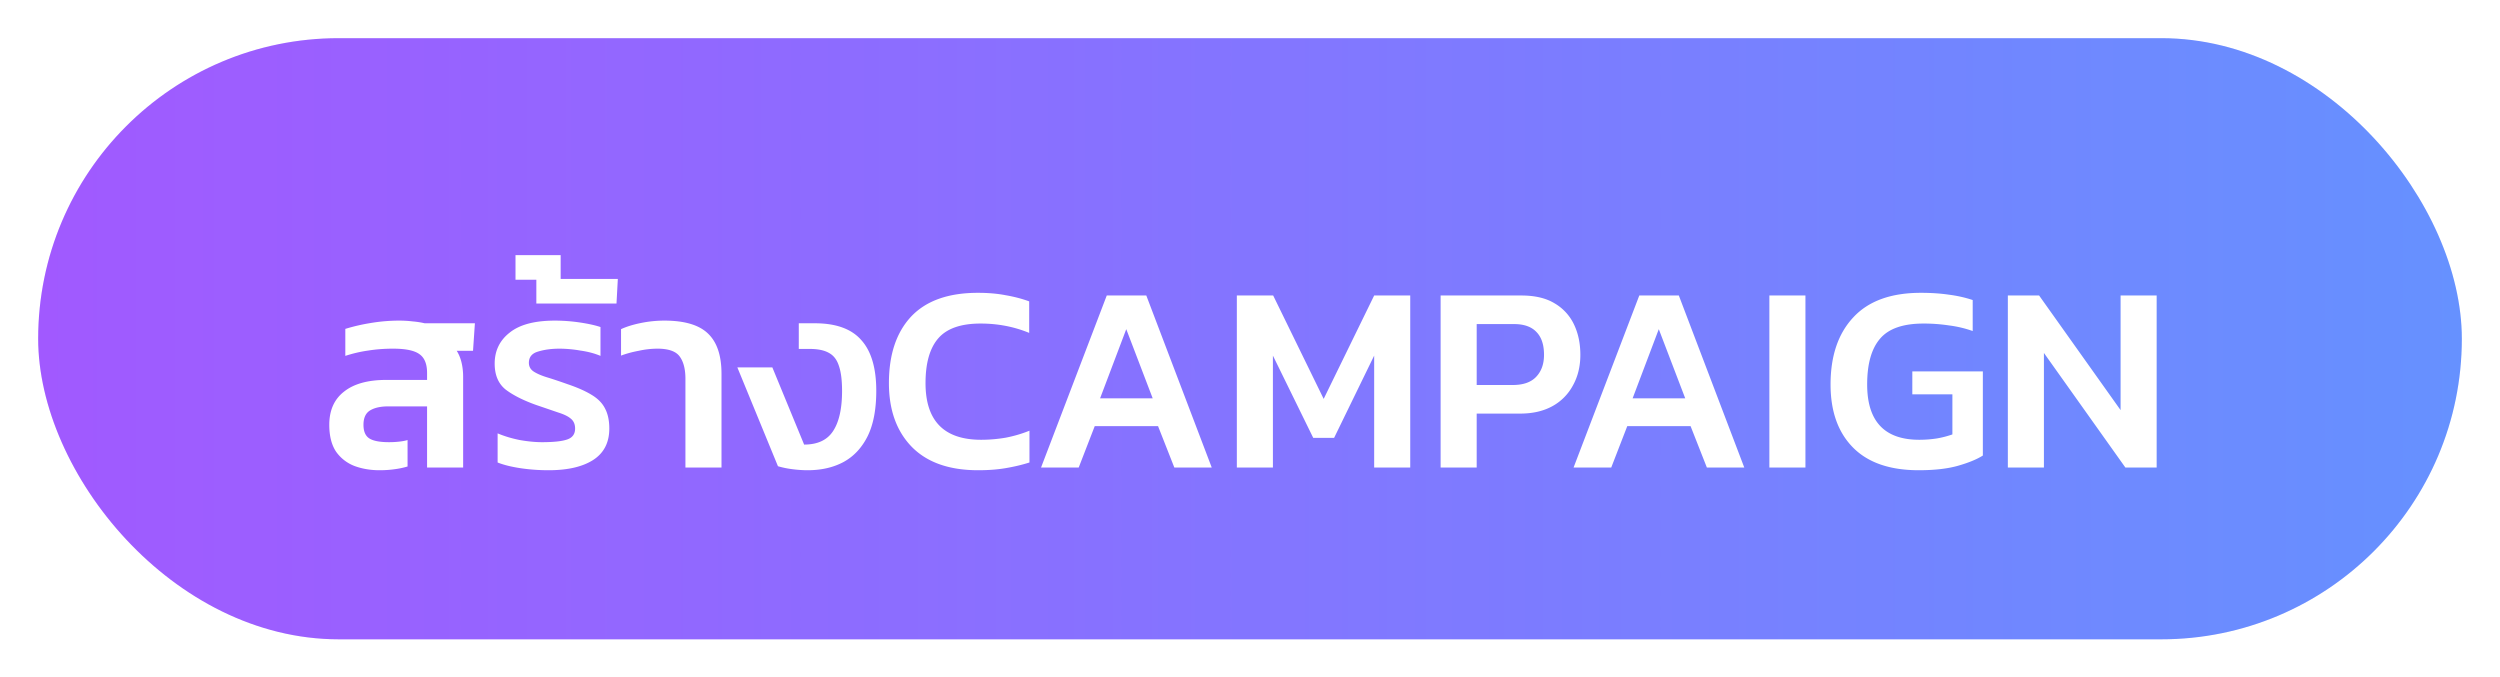 <svg width="262" height="71" fill="none" xmlns="http://www.w3.org/2000/svg"><g filter="url(#a)"><rect x="4" width="254" height="63" rx="31.5" fill="url(#b)"/><rect x="4" width="254" height="63" rx="31.5" fill="#fff" fill-opacity=".1"/><g filter="url(#c)"><path d="M39.773 41.28c-.952 0-1.83-.15-2.632-.448a4.189 4.189 0 0 1-1.932-1.512c-.467-.71-.7-1.643-.7-2.8 0-1.512.513-2.67 1.54-3.472 1.026-.821 2.501-1.232 4.424-1.232h4.284v-.728c0-.933-.262-1.587-.784-1.96-.523-.392-1.447-.588-2.772-.588-.915 0-1.783.065-2.604.196-.803.112-1.606.299-2.408.56v-2.828a19.44 19.44 0 0 1 2.66-.616 18.035 18.035 0 0 1 2.968-.252c.504 0 .98.028 1.428.084.448.037.868.103 1.26.196h5.264l-.196 2.884h-1.708c.224.355.392.765.504 1.232.112.467.168.961.168 1.484V41h-3.78v-6.412h-4.06c-.803 0-1.438.14-1.904.42-.467.28-.7.784-.7 1.512 0 .69.205 1.167.616 1.428.41.261 1.101.392 2.072.392.354 0 .7-.019 1.036-.056.354-.037.653-.093.896-.168v2.772a8.398 8.398 0 0 1-1.316.28c-.504.075-1.046.112-1.624.112Zm17.726 0c-1.046 0-2.054-.075-3.024-.224-.952-.15-1.727-.345-2.324-.588v-3.052c.709.299 1.484.532 2.324.7.858.15 1.633.224 2.324.224 1.213 0 2.09-.093 2.632-.28.56-.187.84-.57.84-1.148 0-.448-.15-.793-.448-1.036-.28-.243-.719-.457-1.316-.644-.598-.205-1.363-.467-2.296-.784-1.363-.485-2.436-1.027-3.22-1.624-.766-.616-1.148-1.521-1.148-2.716 0-1.344.522-2.427 1.568-3.248 1.045-.84 2.622-1.26 4.732-1.26.877 0 1.754.065 2.632.196.877.13 1.596.29 2.156.476v3.024c-.616-.261-1.326-.448-2.128-.56a13.052 13.052 0 0 0-2.128-.196c-.878 0-1.643.103-2.296.308-.635.187-.952.579-.952 1.176 0 .373.158.672.476.896.336.224.802.43 1.4.616.616.187 1.344.43 2.184.728 1.045.355 1.885.728 2.52 1.12.653.392 1.12.868 1.4 1.428.298.56.448 1.26.448 2.1 0 1.475-.57 2.576-1.708 3.304-1.12.71-2.67 1.064-4.648 1.064Zm-1.29-17.472v-2.492h-2.184V18.74h4.732v2.492h5.992l-.14 2.576h-8.4ZM71.833 41v-9.296c0-1.008-.196-1.783-.588-2.324-.392-.56-1.176-.84-2.352-.84a9.29 9.29 0 0 0-1.96.224c-.691.13-1.307.299-1.848.504v-2.772c.56-.261 1.25-.476 2.072-.644a12.266 12.266 0 0 1 2.464-.252c2.128 0 3.658.457 4.592 1.372.933.896 1.4 2.296 1.4 4.2V41h-3.78Zm12.804.28c-.504 0-1.045-.037-1.624-.112a9.394 9.394 0 0 1-1.484-.308L77.273 30.5h3.668l3.332 8.092c1.4 0 2.408-.467 3.024-1.4.635-.952.952-2.361.952-4.228 0-1.12-.112-1.997-.336-2.632-.205-.635-.55-1.083-1.036-1.344-.485-.28-1.157-.42-2.016-.42h-1.148V25.88h1.68c2.222 0 3.846.588 4.872 1.764 1.046 1.157 1.568 2.93 1.568 5.32 0 1.96-.308 3.556-.924 4.788-.616 1.213-1.465 2.11-2.548 2.688-1.064.56-2.305.84-3.724.84Zm17.874 0c-3.024 0-5.339-.812-6.944-2.436-1.605-1.643-2.408-3.873-2.408-6.692 0-2.987.775-5.31 2.324-6.972 1.568-1.661 3.901-2.492 7-2.492 1.083 0 2.053.084 2.912.252.877.15 1.699.364 2.464.644v3.304c-1.587-.653-3.285-.98-5.096-.98-2.053 0-3.528.513-4.424 1.54-.896 1.027-1.344 2.595-1.344 4.704 0 3.957 1.941 5.936 5.824 5.936.877 0 1.745-.075 2.604-.224.859-.168 1.68-.41 2.464-.728v3.332c-.765.243-1.587.439-2.464.588-.859.15-1.829.224-2.912.224ZM109.1 41l6.888-18.032h4.144L126.992 41h-3.92l-1.708-4.34h-6.636l-1.68 4.34H109.1Zm6.188-7.252h5.516l-2.772-7.252-2.744 7.252ZM129.621 41V22.968h3.808l5.292 10.836 5.292-10.836h3.78V41h-3.78V29.268l-4.2 8.624h-2.184l-4.228-8.624V41h-3.78Zm21.356 0V22.968h8.456c1.419 0 2.576.27 3.472.812a5.079 5.079 0 0 1 2.044 2.212c.448.933.672 1.997.672 3.192 0 1.213-.261 2.287-.784 3.22a5.351 5.351 0 0 1-2.184 2.184c-.933.504-2.044.756-3.332.756h-4.564V41h-3.78Zm3.78-8.652h3.78c1.083 0 1.895-.28 2.436-.84.56-.579.84-1.353.84-2.324 0-1.045-.261-1.839-.784-2.38-.523-.56-1.307-.84-2.352-.84h-3.92v6.384ZM164.909 41l6.888-18.032h4.144L182.801 41h-3.92l-1.708-4.34h-6.636l-1.68 4.34h-3.948Zm6.188-7.252h5.516l-2.772-7.252-2.744 7.252ZM185.43 41V22.968h3.78V41h-3.78Zm15.653.28c-3.024 0-5.32-.793-6.888-2.38-1.568-1.587-2.352-3.79-2.352-6.608 0-2.987.793-5.33 2.38-7.028 1.586-1.717 3.948-2.576 7.084-2.576 1.082 0 2.062.065 2.94.196.877.112 1.708.299 2.492.56v3.248a11.853 11.853 0 0 0-2.492-.588 17.668 17.668 0 0 0-2.66-.196c-2.147 0-3.668.532-4.564 1.596-.896 1.045-1.344 2.641-1.344 4.788 0 3.864 1.82 5.796 5.46 5.796.634 0 1.25-.047 1.848-.14a10.23 10.23 0 0 0 1.624-.42v-4.2h-4.2V30.92h7.392v8.82c-.616.392-1.475.747-2.576 1.064-1.102.317-2.483.476-4.144.476Zm9.339-.28V22.968h3.276l8.54 12.012V22.968h3.78V41h-3.276l-8.54-12.012V41h-3.78Z" fill="#fff"/></g></g><defs><filter id="a" x="0" y="0" width="262" height="71" filterUnits="userSpaceOnUse" color-interpolation-filters="sRGB"><feFlood flood-opacity="0" result="BackgroundImageFix"/><feColorMatrix in="SourceAlpha" values="0 0 0 0 0 0 0 0 0 0 0 0 0 0 0 0 0 0 127 0" result="hardAlpha"/><feOffset dy="4"/><feGaussianBlur stdDeviation="2"/><feComposite in2="hardAlpha" operator="out"/><feColorMatrix values="0 0 0 0 0 0 0 0 0 0 0 0 0 0 0 0 0 0 0.25 0"/><feBlend in2="BackgroundImageFix" result="effect1_dropShadow_1363_2706"/><feBlend in="SourceGraphic" in2="effect1_dropShadow_1363_2706" result="shape"/></filter><filter id="c" x="30.509" y="18.74" width="199.509" height="30.54" filterUnits="userSpaceOnUse" color-interpolation-filters="sRGB"><feFlood flood-opacity="0" result="BackgroundImageFix"/><feColorMatrix in="SourceAlpha" values="0 0 0 0 0 0 0 0 0 0 0 0 0 0 0 0 0 0 127 0" result="hardAlpha"/><feOffset dy="4"/><feGaussianBlur stdDeviation="2"/><feComposite in2="hardAlpha" operator="out"/><feColorMatrix values="0 0 0 0 0 0 0 0 0 0 0 0 0 0 0 0 0 0 0.25 0"/><feBlend in2="BackgroundImageFix" result="effect1_dropShadow_1363_2706"/><feBlend in="SourceGraphic" in2="effect1_dropShadow_1363_2706" result="shape"/></filter><linearGradient id="b" x1="4" y1="31.5" x2="258" y2="31.5" gradientUnits="userSpaceOnUse"><stop stop-color="#9747FF"/><stop offset="1" stop-color="#5585FF"/></linearGradient></defs></svg>